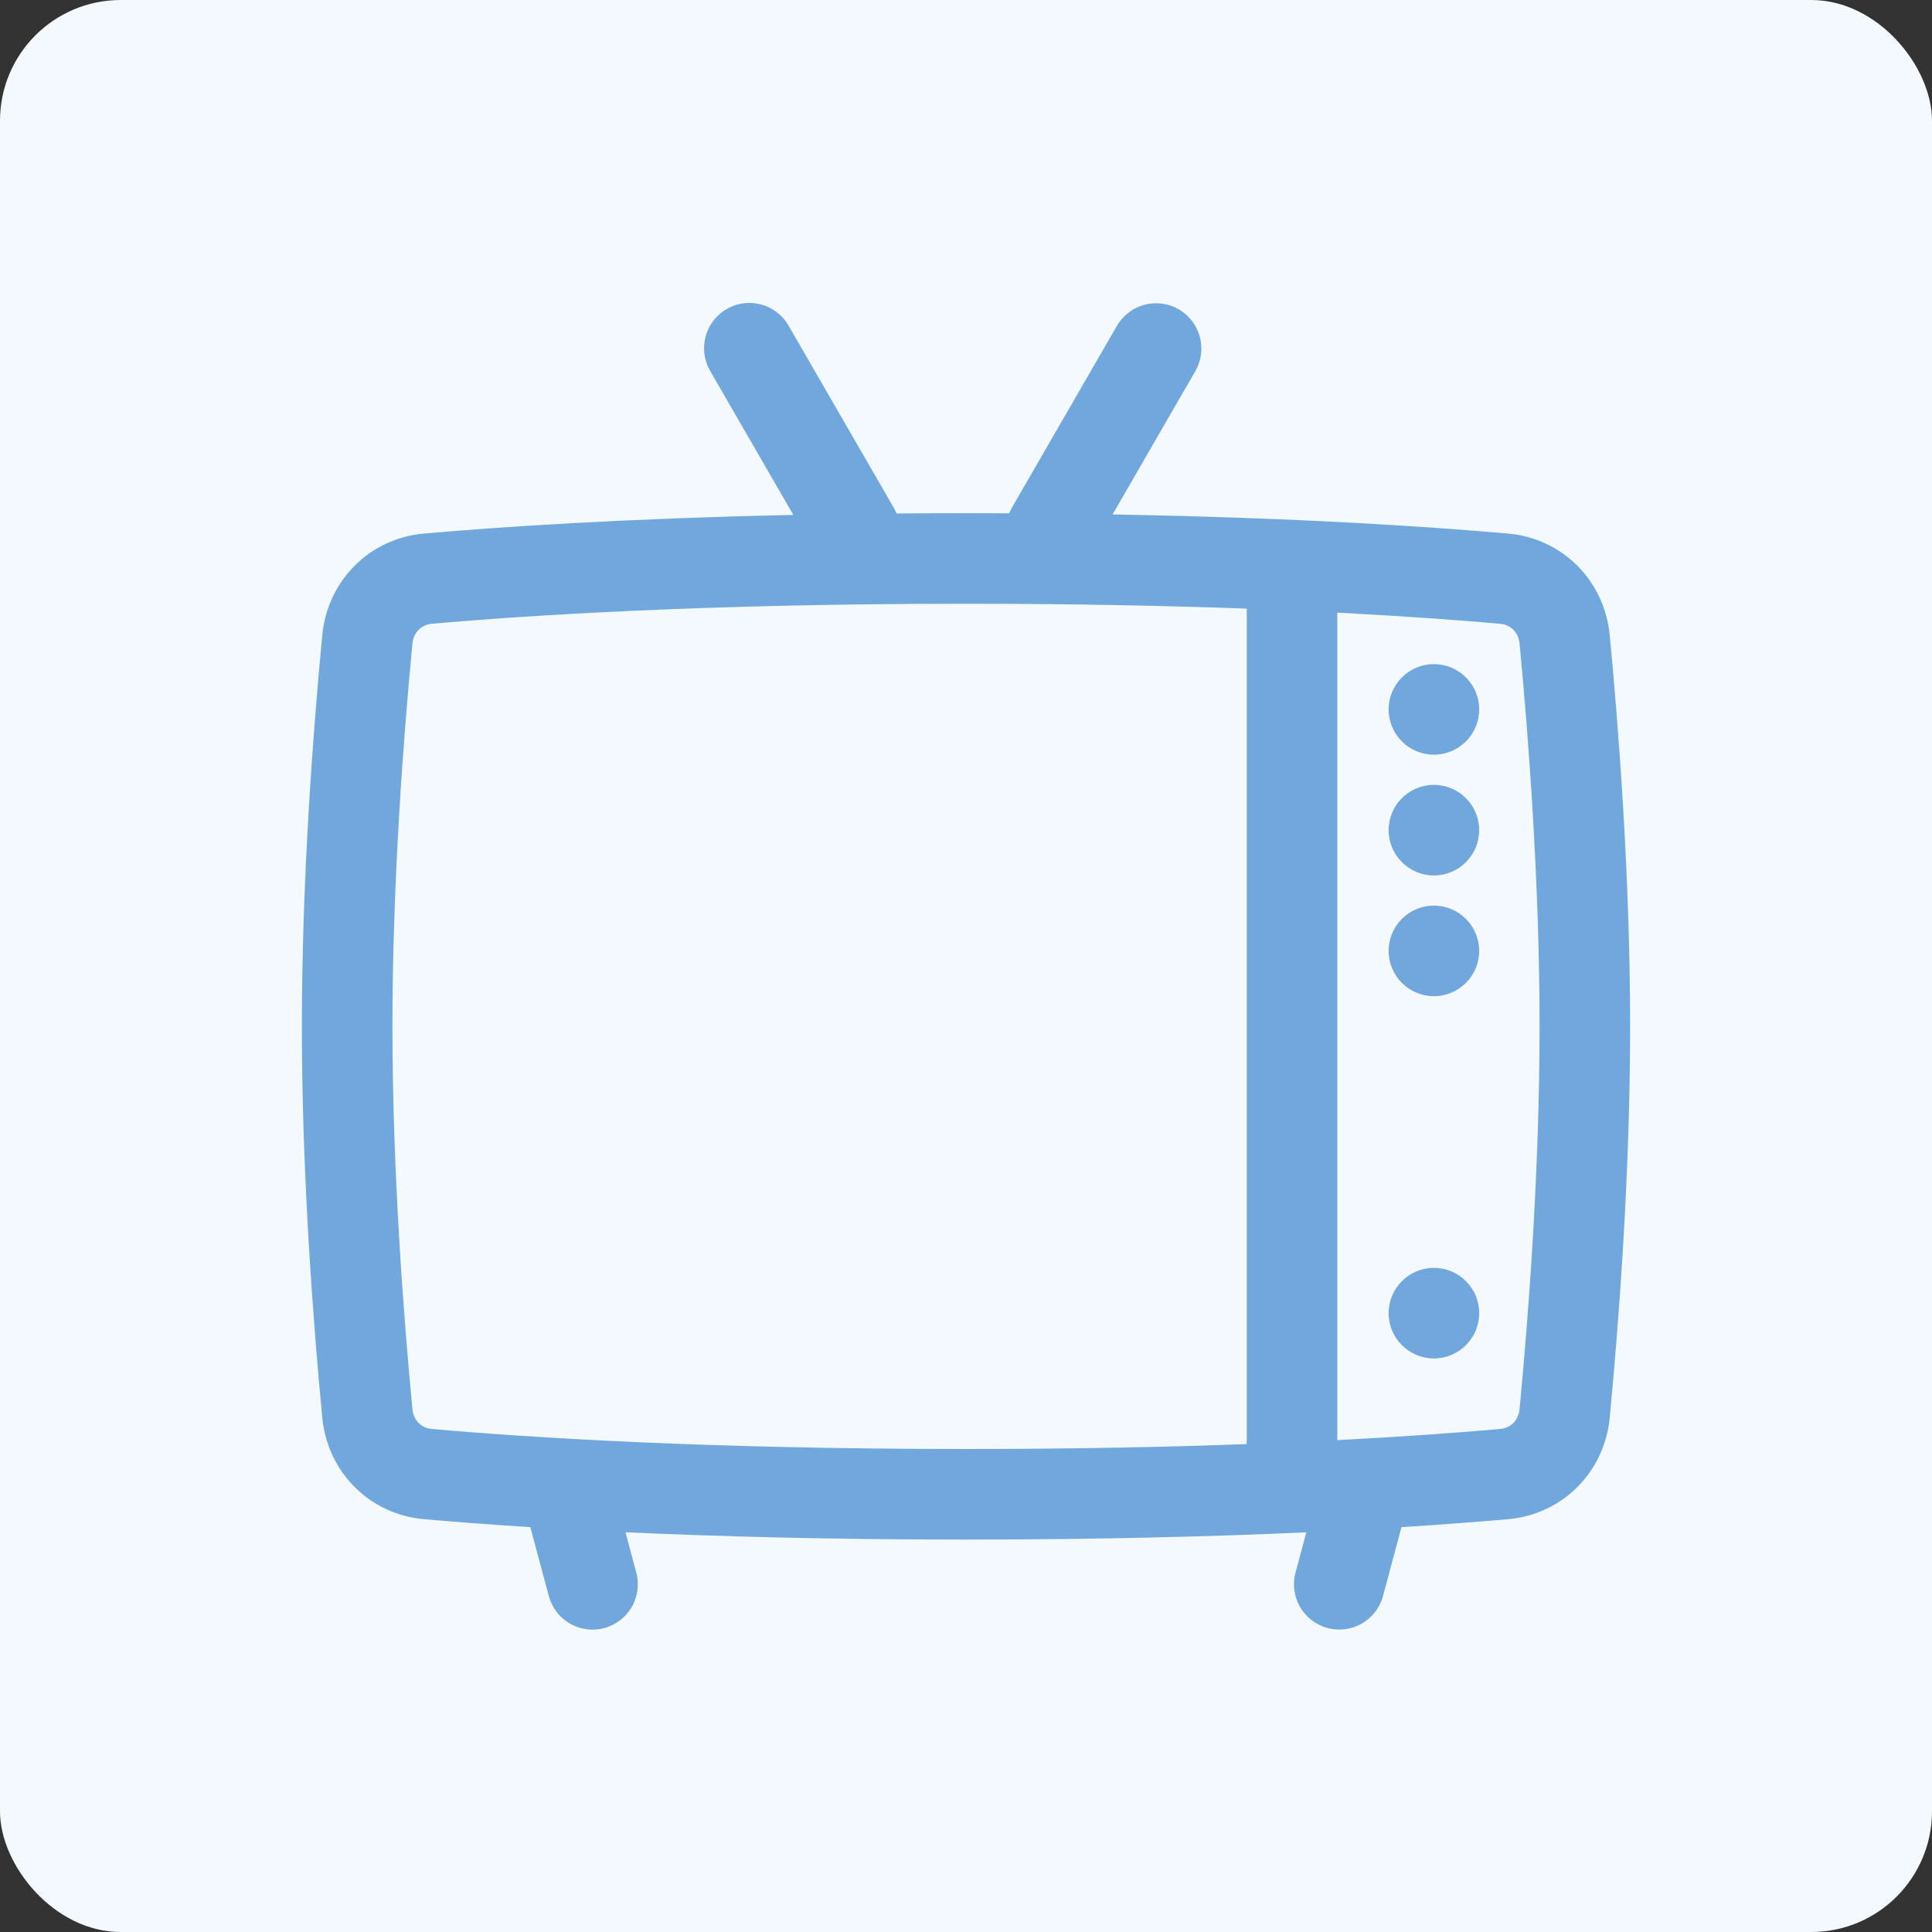 <svg width="32" height="32" viewBox="0 0 32 32" fill="none" xmlns="http://www.w3.org/2000/svg">
<rect x="0" y="0" width="32" height="32" fill="#333333" stroke="none"/>
<rect width="32" height="32" rx="2" fill="#F3F9FE"/>
<path fill-rule="evenodd" clip-rule="evenodd" d="M11.762 6.143C11.555 5.784 11.678 5.325 12.037 5.118C12.395 4.911 12.854 5.034 13.061 5.393L14.803 8.409C14.821 8.44 14.836 8.472 14.849 8.505C15.222 8.502 15.605 8.5 16 8.5C16.243 8.5 16.481 8.501 16.715 8.502C16.728 8.47 16.744 8.438 16.761 8.407L18.499 5.398C18.706 5.039 19.165 4.916 19.523 5.123C19.882 5.33 20.005 5.789 19.798 6.148L18.428 8.521C21.476 8.575 23.661 8.721 24.983 8.838C25.881 8.918 26.576 9.62 26.662 10.518C26.808 12.045 27 14.523 27 17C27 19.478 26.808 21.955 26.662 23.482C26.576 24.38 25.881 25.082 24.983 25.162C24.505 25.204 23.915 25.25 23.213 25.294L22.907 26.435C22.8 26.835 22.389 27.073 21.988 26.965C21.588 26.858 21.351 26.447 21.458 26.047L21.637 25.38C20.115 25.449 18.236 25.5 16 25.5C13.762 25.5 11.882 25.449 10.36 25.379L10.539 26.047C10.646 26.448 10.409 26.859 10.008 26.966C9.608 27.073 9.197 26.836 9.09 26.436L8.784 25.294C8.083 25.25 7.494 25.204 7.017 25.162C6.119 25.082 5.424 24.38 5.338 23.482C5.192 21.955 5 19.478 5 17C5 14.523 5.192 12.045 5.338 10.518C5.424 9.62 6.119 8.918 7.017 8.838C8.276 8.727 10.317 8.589 13.14 8.529L11.762 6.143ZM6.831 23.339C6.687 21.834 6.5 19.41 6.5 17C6.5 14.59 6.687 12.166 6.831 10.661C6.849 10.469 6.984 10.347 7.15 10.332C8.755 10.19 11.705 10 16 10C17.781 10 19.331 10.033 20.65 10.081V23.919C19.331 23.967 17.781 24 16 24C11.705 24 8.755 23.81 7.15 23.668C6.984 23.653 6.849 23.531 6.831 23.339ZM22.15 23.853C23.282 23.794 24.183 23.727 24.85 23.668C25.016 23.653 25.151 23.531 25.169 23.339C25.313 21.834 25.5 19.41 25.5 17C25.5 14.59 25.313 12.166 25.169 10.661C25.151 10.469 25.016 10.347 24.85 10.332C24.183 10.273 23.282 10.206 22.15 10.147V23.853ZM24.5 13.75C24.5 14.164 24.164 14.5 23.75 14.5C23.336 14.5 23 14.164 23 13.75C23 13.336 23.336 13 23.75 13C24.164 13 24.5 13.336 24.5 13.75ZM23.75 16.5C24.164 16.5 24.5 16.164 24.5 15.75C24.5 15.336 24.164 15 23.75 15C23.336 15 23 15.336 23 15.75C23 16.164 23.336 16.5 23.75 16.5ZM24.5 21.75C24.5 22.164 24.164 22.5 23.75 22.5C23.336 22.5 23 22.164 23 21.75C23 21.336 23.336 21 23.75 21C24.164 21 24.5 21.336 24.5 21.75ZM23.75 12.5C24.164 12.5 24.5 12.164 24.5 11.75C24.5 11.336 24.164 11 23.75 11C23.336 11 23 11.336 23 11.75C23 12.164 23.336 12.5 23.75 12.5Z" fill="#70A8DD"/>
</svg>
